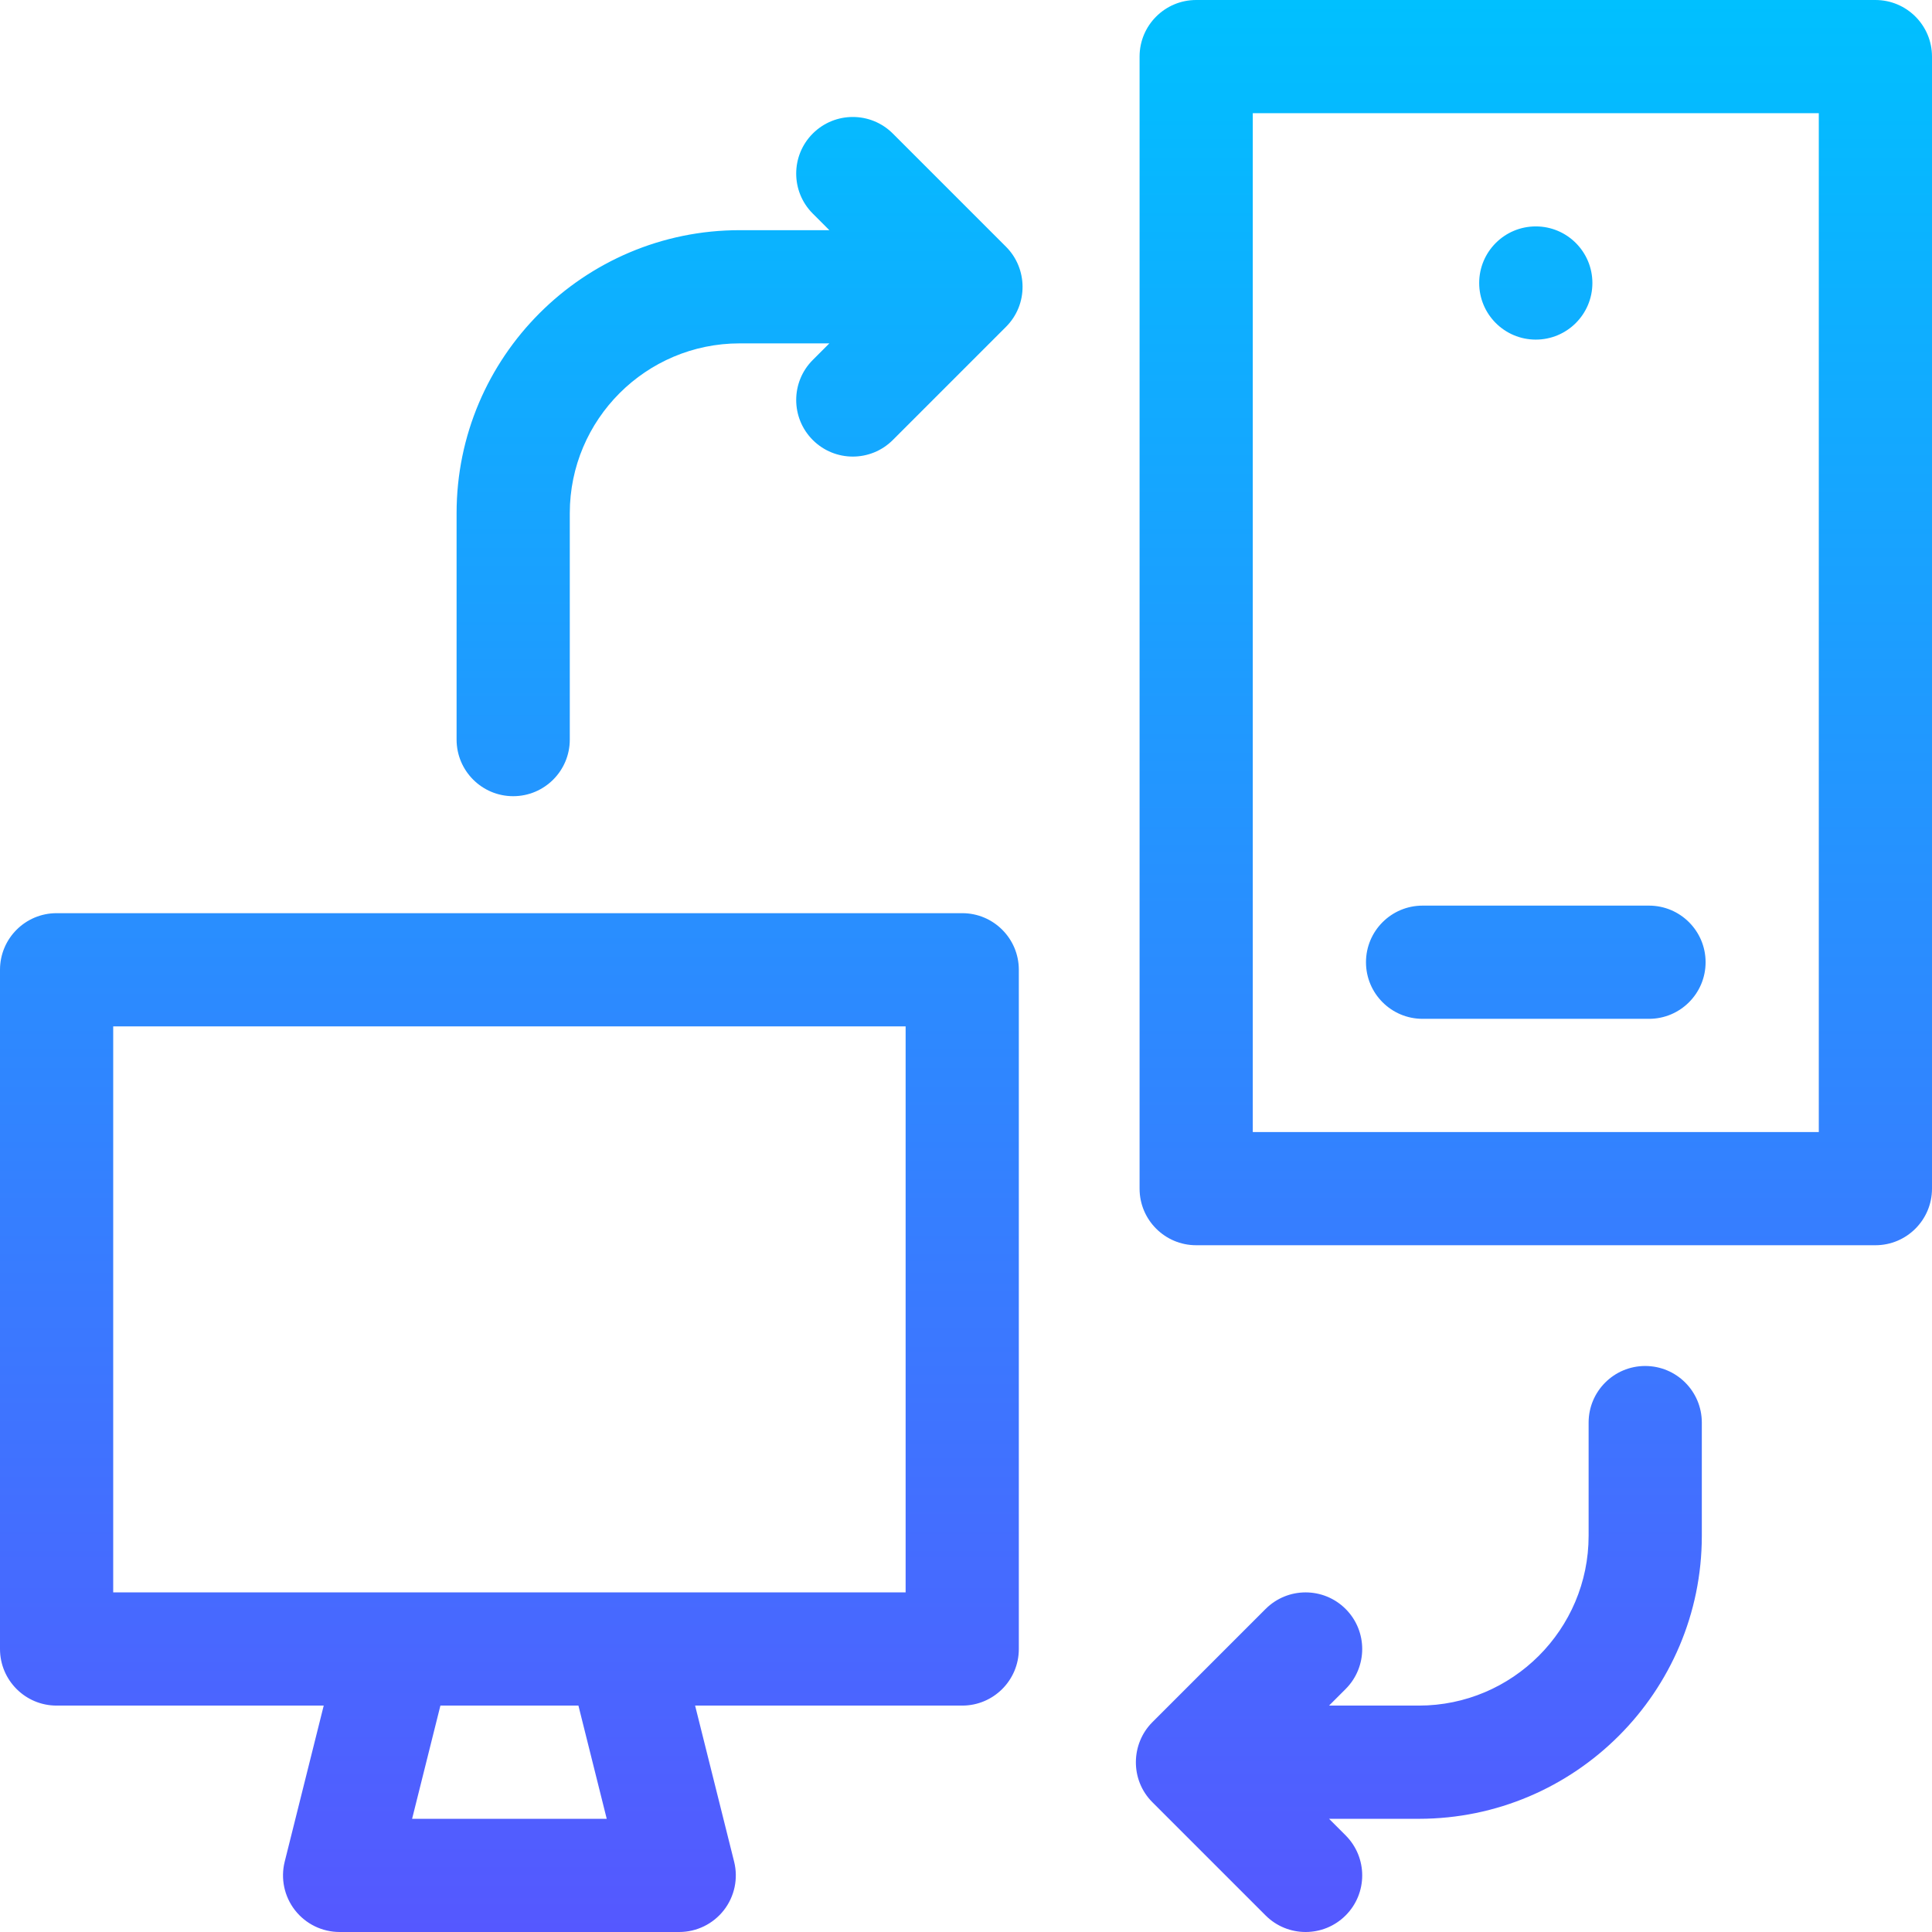 <svg id="Capa_1" enable-background="new 0 0 512 512" height="512" viewBox="0 0 512 512" width="512" xmlns="http://www.w3.org/2000/svg" xmlns:xlink="http://www.w3.org/1999/xlink"><linearGradient id="SVGID_1_" gradientUnits="userSpaceOnUse" x1="256" x2="256" y1="512" y2="0"><stop offset="0" stop-color="#5558ff"/><stop offset="1" stop-color="#00c0ff"/></linearGradient><g><g><g><path d="m236.606 35.393c-5.857-5.857-15.355-5.857-21.213 0-5.858 5.858-5.858 15.355 0 21.213l4.394 4.394h-23.787c-41.355 0-75 33.645-75 75v60c0 8.284 6.716 15 15 15s15-6.716 15-15v-60c0-24.813 20.187-45 45-45h23.787l-4.393 4.393c-5.858 5.858-5.858 15.355 0 21.213 2.928 2.929 6.767 4.394 10.606 4.394s7.678-1.465 10.606-4.393l30-30c5.938-5.938 5.747-15.466 0-21.213zm18.394 206.607h-240c-8.284 0-15 6.716-15 15v180c0 8.284 6.716 15 15 15h70.789l-10.34 41.362c-1.121 4.481-.114 9.229 2.729 12.869 2.842 3.641 7.203 5.769 11.822 5.769h90c4.619 0 8.98-2.128 11.823-5.769s3.85-8.388 2.729-12.869l-10.341-41.362h70.789c8.284 0 15-6.716 15-15v-180c0-8.284-6.716-15-15-15zm-145.788 240 7.5-30h36.577l7.5 30zm130.788-60h-210v-150h210zm196-60c-8.284 0-15 6.716-15 15v30c0 24.813-20.187 45-45 45h-23.787l4.394-4.394c5.858-5.858 5.858-15.355 0-21.213-5.857-5.858-15.355-5.858-21.213 0l-29.998 29.998c-5.718 5.714-5.95 15.272 0 21.218l29.998 29.998c5.857 5.857 15.355 5.858 21.213 0s5.858-15.355 0-21.213l-4.394-4.394h23.787c41.355 0 75-33.645 75-75v-30c0-8.284-6.716-15-15-15zm61-362h-180c-8.284 0-15 6.716-15 15v300c0 8.284 6.716 15 15 15h180c8.284 0 15-6.716 15-15v-300c0-8.284-6.716-15-15-15zm-15 300h-150v-270h150zm-105-30h60c8.284 0 15-6.716 15-15s-6.716-15-15-15h-60c-8.284 0-15 6.716-15 15s6.716 15 15 15zm30-180c8.284 0 15-6.716 15-15s-6.716-15-15-15-15 6.716-15 15 6.716 15 15 15z" fill="url(#SVGID_1_)"/></g></g></g></svg>